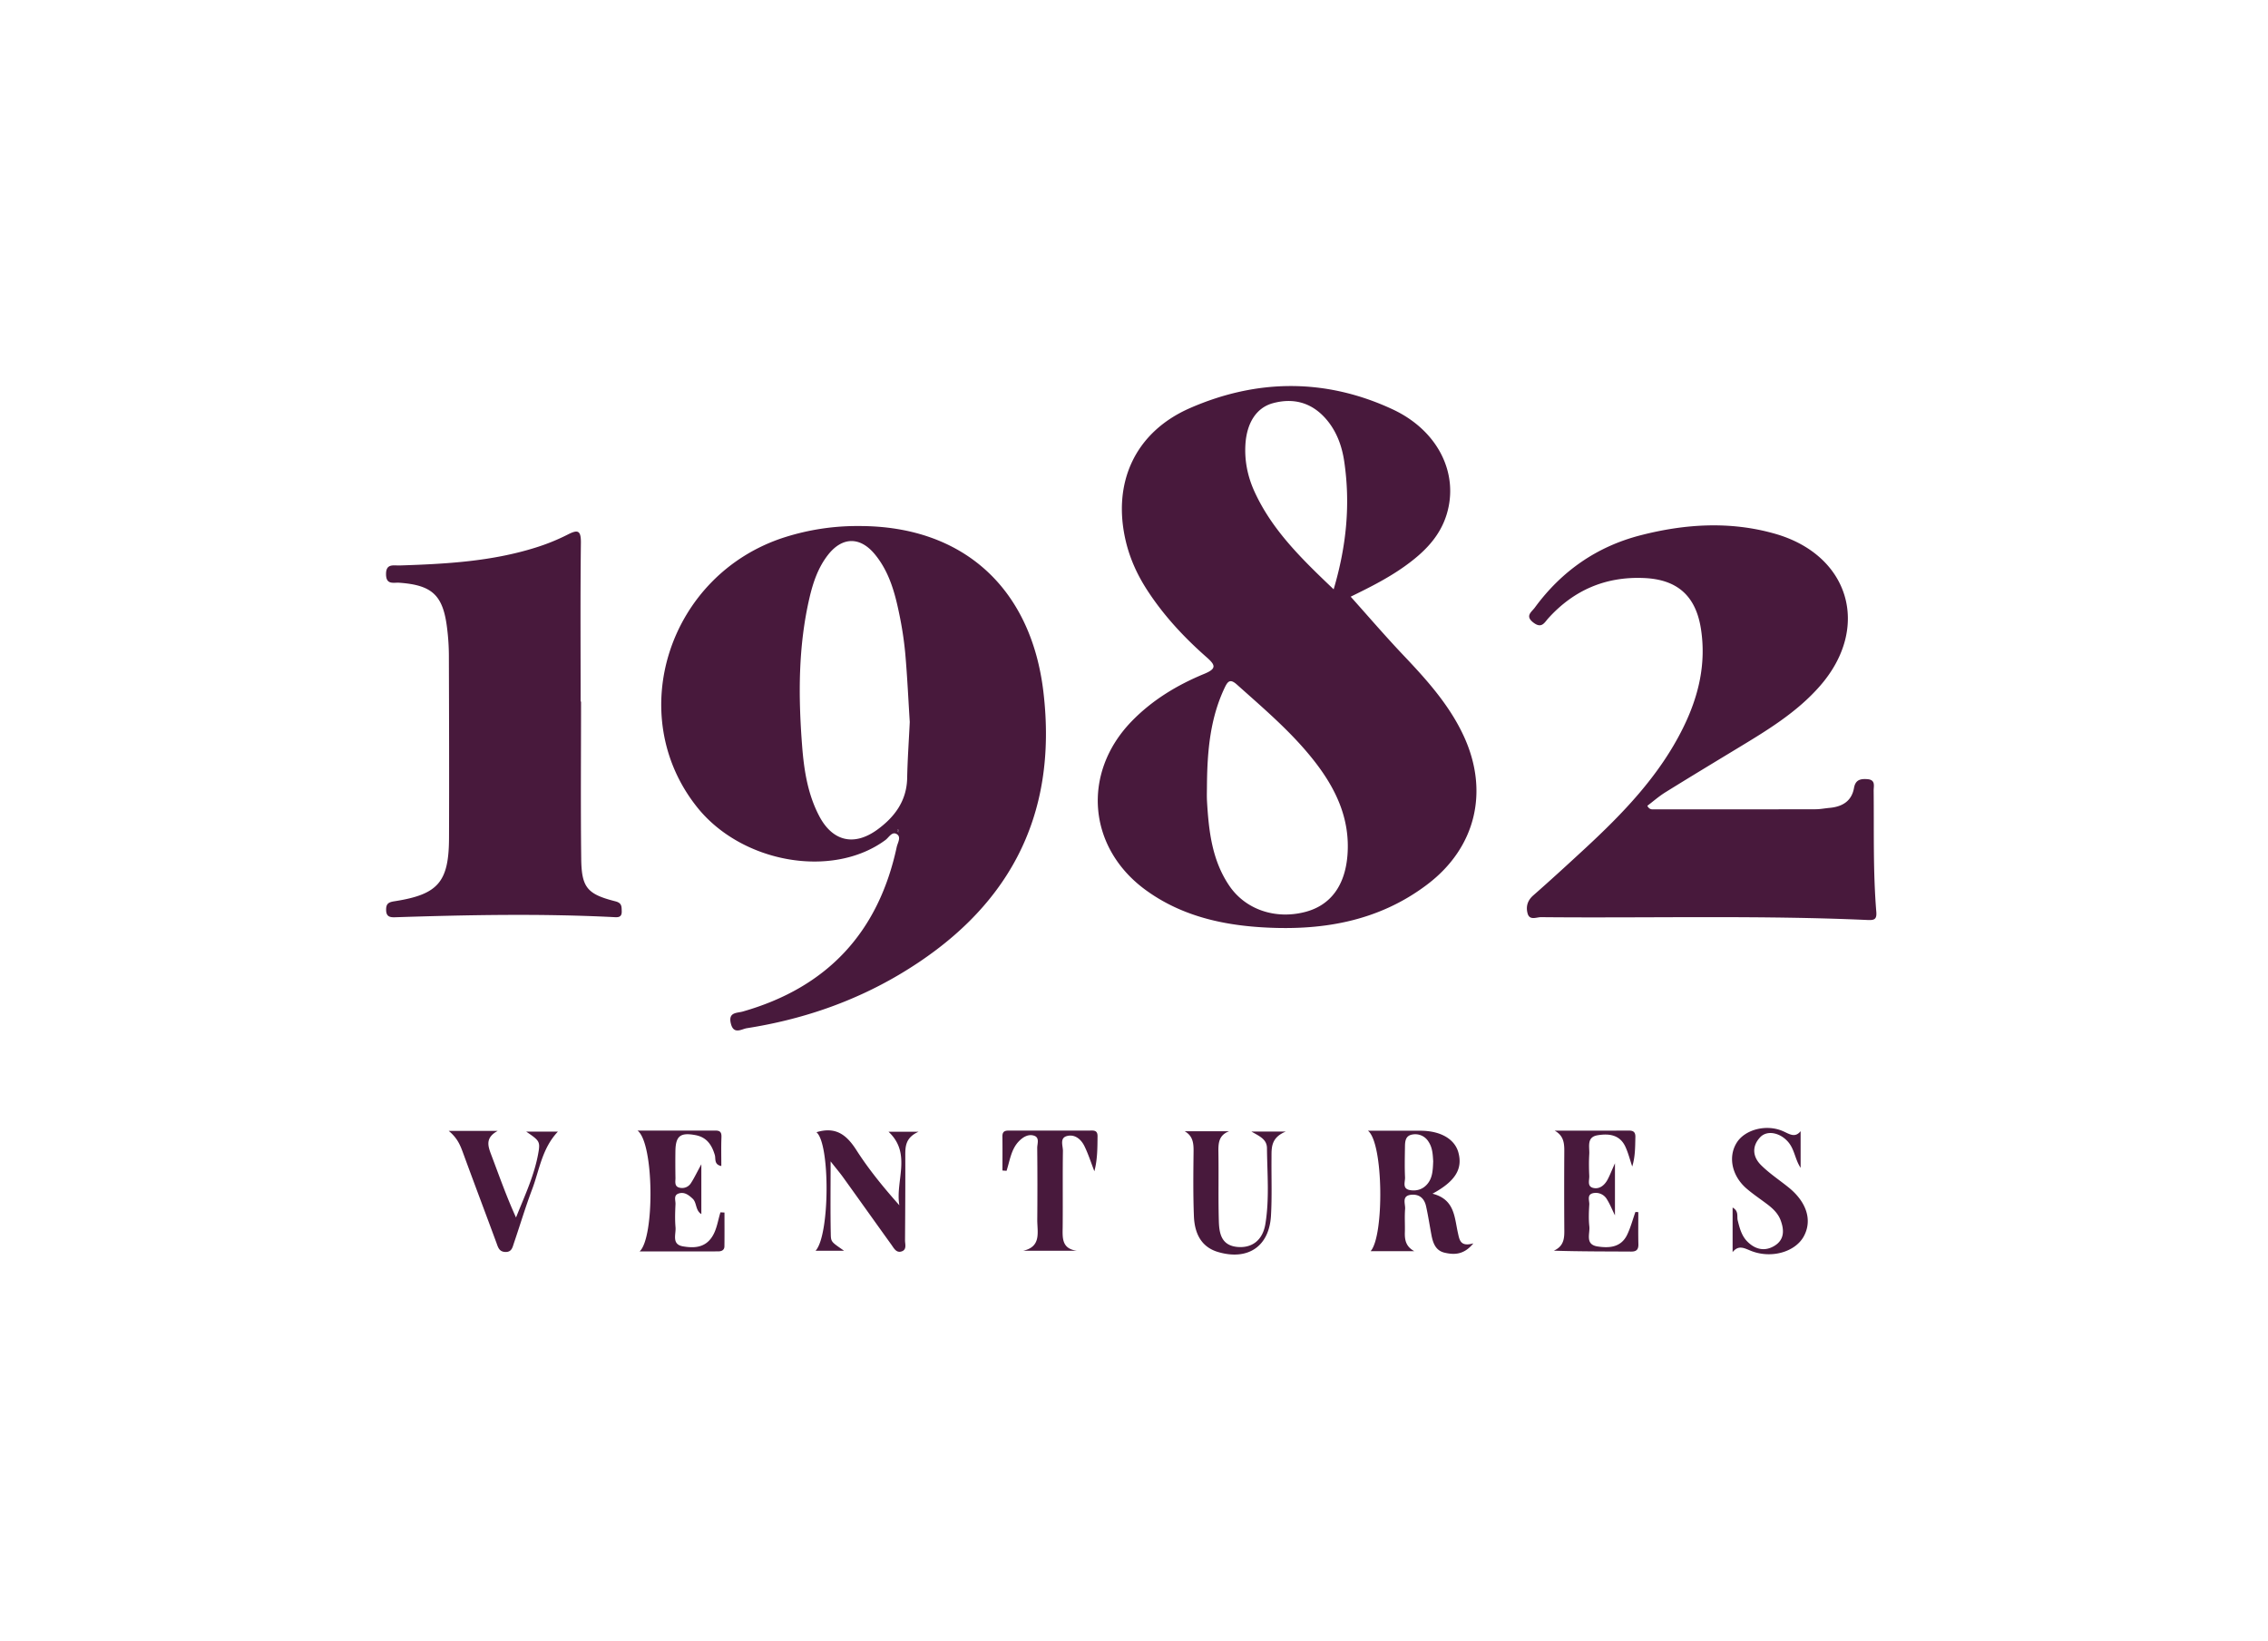 <svg width="94" height="68" fill="none" xmlns="http://www.w3.org/2000/svg"><path d="M55.981 24.732c.72.804 1.433 1.635 2.185 2.428.965 1.018 1.9 2.054 2.497 3.341 1.063 2.292.511 4.627-1.502 6.155-2.066 1.57-4.466 1.945-6.982 1.772-1.677-.116-3.282-.516-4.671-1.52-2.423-1.748-2.69-4.855-.61-7.006.852-.88 1.884-1.505 3.006-1.968.541-.222.47-.371.095-.701-.939-.827-1.787-1.74-2.468-2.797-.399-.62-.7-1.282-.87-1.999-.575-2.423.38-4.526 2.662-5.523 2.78-1.213 5.619-1.238 8.39.05 1.89.879 2.761 2.665 2.247 4.353-.29.953-.967 1.604-1.752 2.163-.753.536-1.586.936-2.227 1.252Zm-5.957 7.775c0 .235-.011.472.002.707.072 1.228.206 2.444.924 3.5.672.99 1.913 1.407 3.147 1.085 1.047-.273 1.65-1.087 1.75-2.35.118-1.505-.48-2.761-1.377-3.907-.932-1.191-2.084-2.163-3.205-3.167-.27-.241-.372-.151-.502.12-.607 1.272-.724 2.632-.739 4.012Zm5.251-8.08c.536-1.81.697-3.536.439-5.295-.098-.667-.33-1.294-.79-1.804-.589-.652-1.335-.844-2.173-.614-.677.187-1.078.813-1.133 1.708-.041.676.091 1.326.37 1.941.726 1.6 1.953 2.794 3.287 4.064ZM35.636 21.804c4.279.005 7.096 2.566 7.608 6.865.625 5.246-1.506 9.086-5.985 11.734-1.95 1.152-4.067 1.865-6.304 2.215-.218.034-.553.285-.666-.203-.11-.47.26-.42.494-.487 3.502-.999 5.621-3.278 6.382-6.817.039-.178.197-.413.006-.535-.201-.128-.33.137-.474.243-2.19 1.614-5.948.962-7.802-1.359-3.062-3.832-1.18-9.65 3.62-11.188a9.92 9.92 0 0 1 3.121-.468Zm2.07 8.123c-.057-.899-.101-1.863-.185-2.824a14.563 14.563 0 0 0-.25-1.653c-.181-.886-.42-1.758-1.013-2.476-.613-.743-1.355-.727-1.944.03-.405.52-.612 1.13-.76 1.758-.474 2.027-.469 4.083-.31 6.142.077 1.008.23 2.007.708 2.918.551 1.051 1.444 1.268 2.41.566.72-.525 1.22-1.196 1.237-2.145.014-.75.068-1.5.107-2.316Zm-.44 4.529-.042-.08c-.013.014-.038.03-.036.04.006.027.023.052.036.078l.042-.038ZM68.276 33.4c.09.175.207.146.305.146 2.222.002 4.445.002 6.668-.003.193 0 .386-.04.58-.057.524-.048.914-.275 1.012-.824.061-.343.267-.387.555-.366.352.026.257.289.26.48.018 1.676-.028 3.353.11 5.025.025.318-.097.344-.368.332-4.508-.201-9.019-.074-13.528-.117-.188-.002-.473.148-.556-.152-.076-.276-.012-.534.234-.75.713-.625 1.411-1.266 2.107-1.909 1.603-1.482 3.115-3.042 4.097-5.024.643-1.297.974-2.66.745-4.119-.213-1.359-.973-2.043-2.354-2.103-1.587-.07-2.91.495-3.972 1.669-.162.18-.273.438-.613.181-.366-.275-.08-.442.052-.621 1.108-1.513 2.57-2.535 4.39-3.002 1.844-.474 3.713-.591 5.566-.063 3.094.882 3.979 3.881 1.873 6.301-.961 1.104-2.202 1.852-3.439 2.6-.995.603-1.99 1.204-2.979 1.818-.265.165-.503.375-.745.558ZM24.082 29.077c0 2.17-.018 4.339.007 6.507.013 1.204.247 1.478 1.412 1.774.28.07.26.22.267.415.01.272-.178.25-.35.24-3.019-.152-6.037-.09-9.055.007-.24.008-.36-.053-.36-.316 0-.247.102-.31.342-.347 1.813-.281 2.259-.794 2.265-2.627.009-2.534.002-5.068-.006-7.603a9.404 9.404 0 0 0-.074-1.091c-.165-1.366-.616-1.785-1.984-1.882-.232-.016-.537.098-.546-.339-.01-.471.31-.368.572-.377 1.9-.061 3.794-.165 5.624-.74a8.53 8.53 0 0 0 1.315-.531c.423-.217.572-.21.565.338-.027 2.19-.011 4.381-.011 6.572h.017ZM58.617 51.86h-1.81c.565-.628.537-4.487-.11-4.992.785 0 1.488-.002 2.19 0 .822.005 1.408.347 1.558.904.181.67-.114 1.187-1.073 1.706.92.235.906.97 1.051 1.616.066.293.097.6.643.442-.39.476-.787.482-1.194.387-.37-.086-.48-.398-.543-.727-.076-.4-.136-.805-.225-1.202-.068-.305-.26-.497-.596-.473-.435.032-.253.375-.272.594-.026.32 0 .644-.01.966-.01.32.045.59.391.78Zm.784-3.72c-.017-.241-.017-.547-.19-.81a.642.642 0 0 0-.663-.307c-.316.048-.315.309-.318.548-.006.407-.016.816.003 1.223.01.189-.125.47.19.532.26.051.52-.014.71-.221.237-.256.253-.582.267-.966ZM26.51 51.87c.624-.565.603-4.489-.087-5.008 1.15 0 2.193.002 3.236 0 .26-.002.247.157.24.345-.012.362-.003.725-.003 1.124-.312-.06-.224-.306-.27-.457-.125-.42-.335-.736-.802-.824-.627-.118-.823.034-.831.672-.005.365-.004.73.002 1.094.003.161-.059.369.183.416a.429.429 0 0 0 .453-.184c.135-.204.24-.429.437-.79v2.066c-.253-.156-.181-.474-.361-.64-.166-.154-.339-.287-.57-.217-.233.07-.134.285-.14.44-.015.32-.027.645.001.964.025.287-.172.706.305.789.452.078.911.065 1.209-.393.2-.308.24-.675.348-1.017l.167.009c0 .466.004.933-.002 1.4-.002.164-.125.21-.265.21-1.067.002-2.134.002-3.25.002ZM67.902 50.242c0 .442-.008.884.003 1.326.006.22-.075.31-.297.309-1.055-.006-2.11-.003-3.208-.037.476-.212.436-.606.434-.995a261.437 261.437 0 0 1 0-3.093c.003-.348-.012-.673-.4-.888 1.029 0 2.057.002 3.086-.002.193 0 .265.079.26.271-.01.402-.003.805-.13 1.218-.093-.273-.163-.557-.283-.818-.23-.502-.688-.556-1.155-.477-.466.078-.324.485-.343.784-.018.3-.014.602 0 .902.008.177-.097.433.161.496.254.061.456-.097.582-.316.093-.164.159-.344.322-.704v2.158c-.125-.253-.211-.472-.334-.667a.533.533 0 0 0-.557-.256c-.289.054-.163.307-.173.477-.018.3-.031.604.002.901.035.303-.19.752.341.834.487.075.974.038 1.225-.482.145-.301.231-.63.344-.948l.12.007ZM33.839 46.93c.81-.248 1.26.12 1.66.748.514.802 1.122 1.544 1.776 2.28-.175-1.01.526-2.136-.448-3.047h1.243c-.553.245-.55.625-.549 1.015.004 1.16-.003 2.319-.011 3.478-.002.161.08.38-.124.46-.237.092-.338-.13-.447-.28-.666-.925-1.325-1.854-1.99-2.778-.13-.182-.276-.353-.523-.667 0 1.125-.013 2.079.007 3.032.006.317.044.316.55.672h-1.181c.594-.64.609-4.435.037-4.913ZM71.81 51.9v-1.848c.265.146.17.367.212.534.079.317.16.633.393.87.319.324.712.43 1.117.19.434-.255.421-.669.264-1.078-.11-.287-.336-.494-.581-.676-.276-.207-.563-.4-.824-.624-.614-.528-.777-1.32-.41-1.905.339-.543 1.225-.78 1.916-.477.265.116.496.294.732 0v1.52c-.228-.343-.247-.739-.495-1.046-.328-.407-.886-.536-1.182-.221-.352.374-.31.81.033 1.151.347.347.767.622 1.151.933.752.61.983 1.37.622 2.027-.355.645-1.346.931-2.184.598-.274-.108-.512-.261-.764.052ZM44.626 51.842h-2.214c.764-.173.574-.783.579-1.294.009-.988.008-1.976-.002-2.964-.002-.176.11-.43-.13-.51-.239-.08-.464.058-.633.234-.322.335-.37.8-.508 1.221l-.17-.012c0-.47.005-.94-.002-1.41-.005-.267.174-.245.35-.245h3.234c.169 0 .361-.041.359.232-.005.481-.002.963-.131 1.454-.137-.35-.25-.712-.416-1.049-.14-.283-.403-.5-.728-.409-.303.085-.156.405-.16.617-.015 1.052 0 2.104-.01 3.157-.006.447-.044.89.582.978ZM18.597 46.875h2.03c-.538.293-.398.643-.258 1.014.323.854.625 1.714 1.018 2.576.367-.92.787-1.798.94-2.765.06-.389-.003-.447-.518-.795h1.314c-.66.697-.764 1.587-1.068 2.392-.276.73-.5 1.482-.752 2.221-.06.175-.089.387-.363.375-.255-.011-.297-.195-.365-.38-.453-1.229-.917-2.453-1.367-3.682-.118-.32-.226-.64-.61-.956ZM49.101 46.89h1.841c-.44.165-.449.508-.443.882.015.944-.01 1.888.017 2.83.014.505.093 1.015.76 1.082.61.06 1.056-.273 1.168-.945.173-1.042.077-2.095.067-3.145-.003-.367-.29-.49-.645-.691h1.423c-.632.26-.587.693-.59 1.108-.008.793.024 1.588-.022 2.38-.074 1.276-.958 1.866-2.19 1.505-.617-.18-.972-.663-1.004-1.487-.035-.9-.024-1.801-.014-2.702.003-.34-.037-.63-.368-.817Z" fill="#48193C"/><path d="m37.266 34.456-.042.039c-.013-.026-.03-.052-.036-.08-.002-.01.023-.025.036-.038l.042.08Z" fill="#48193C"/></svg>